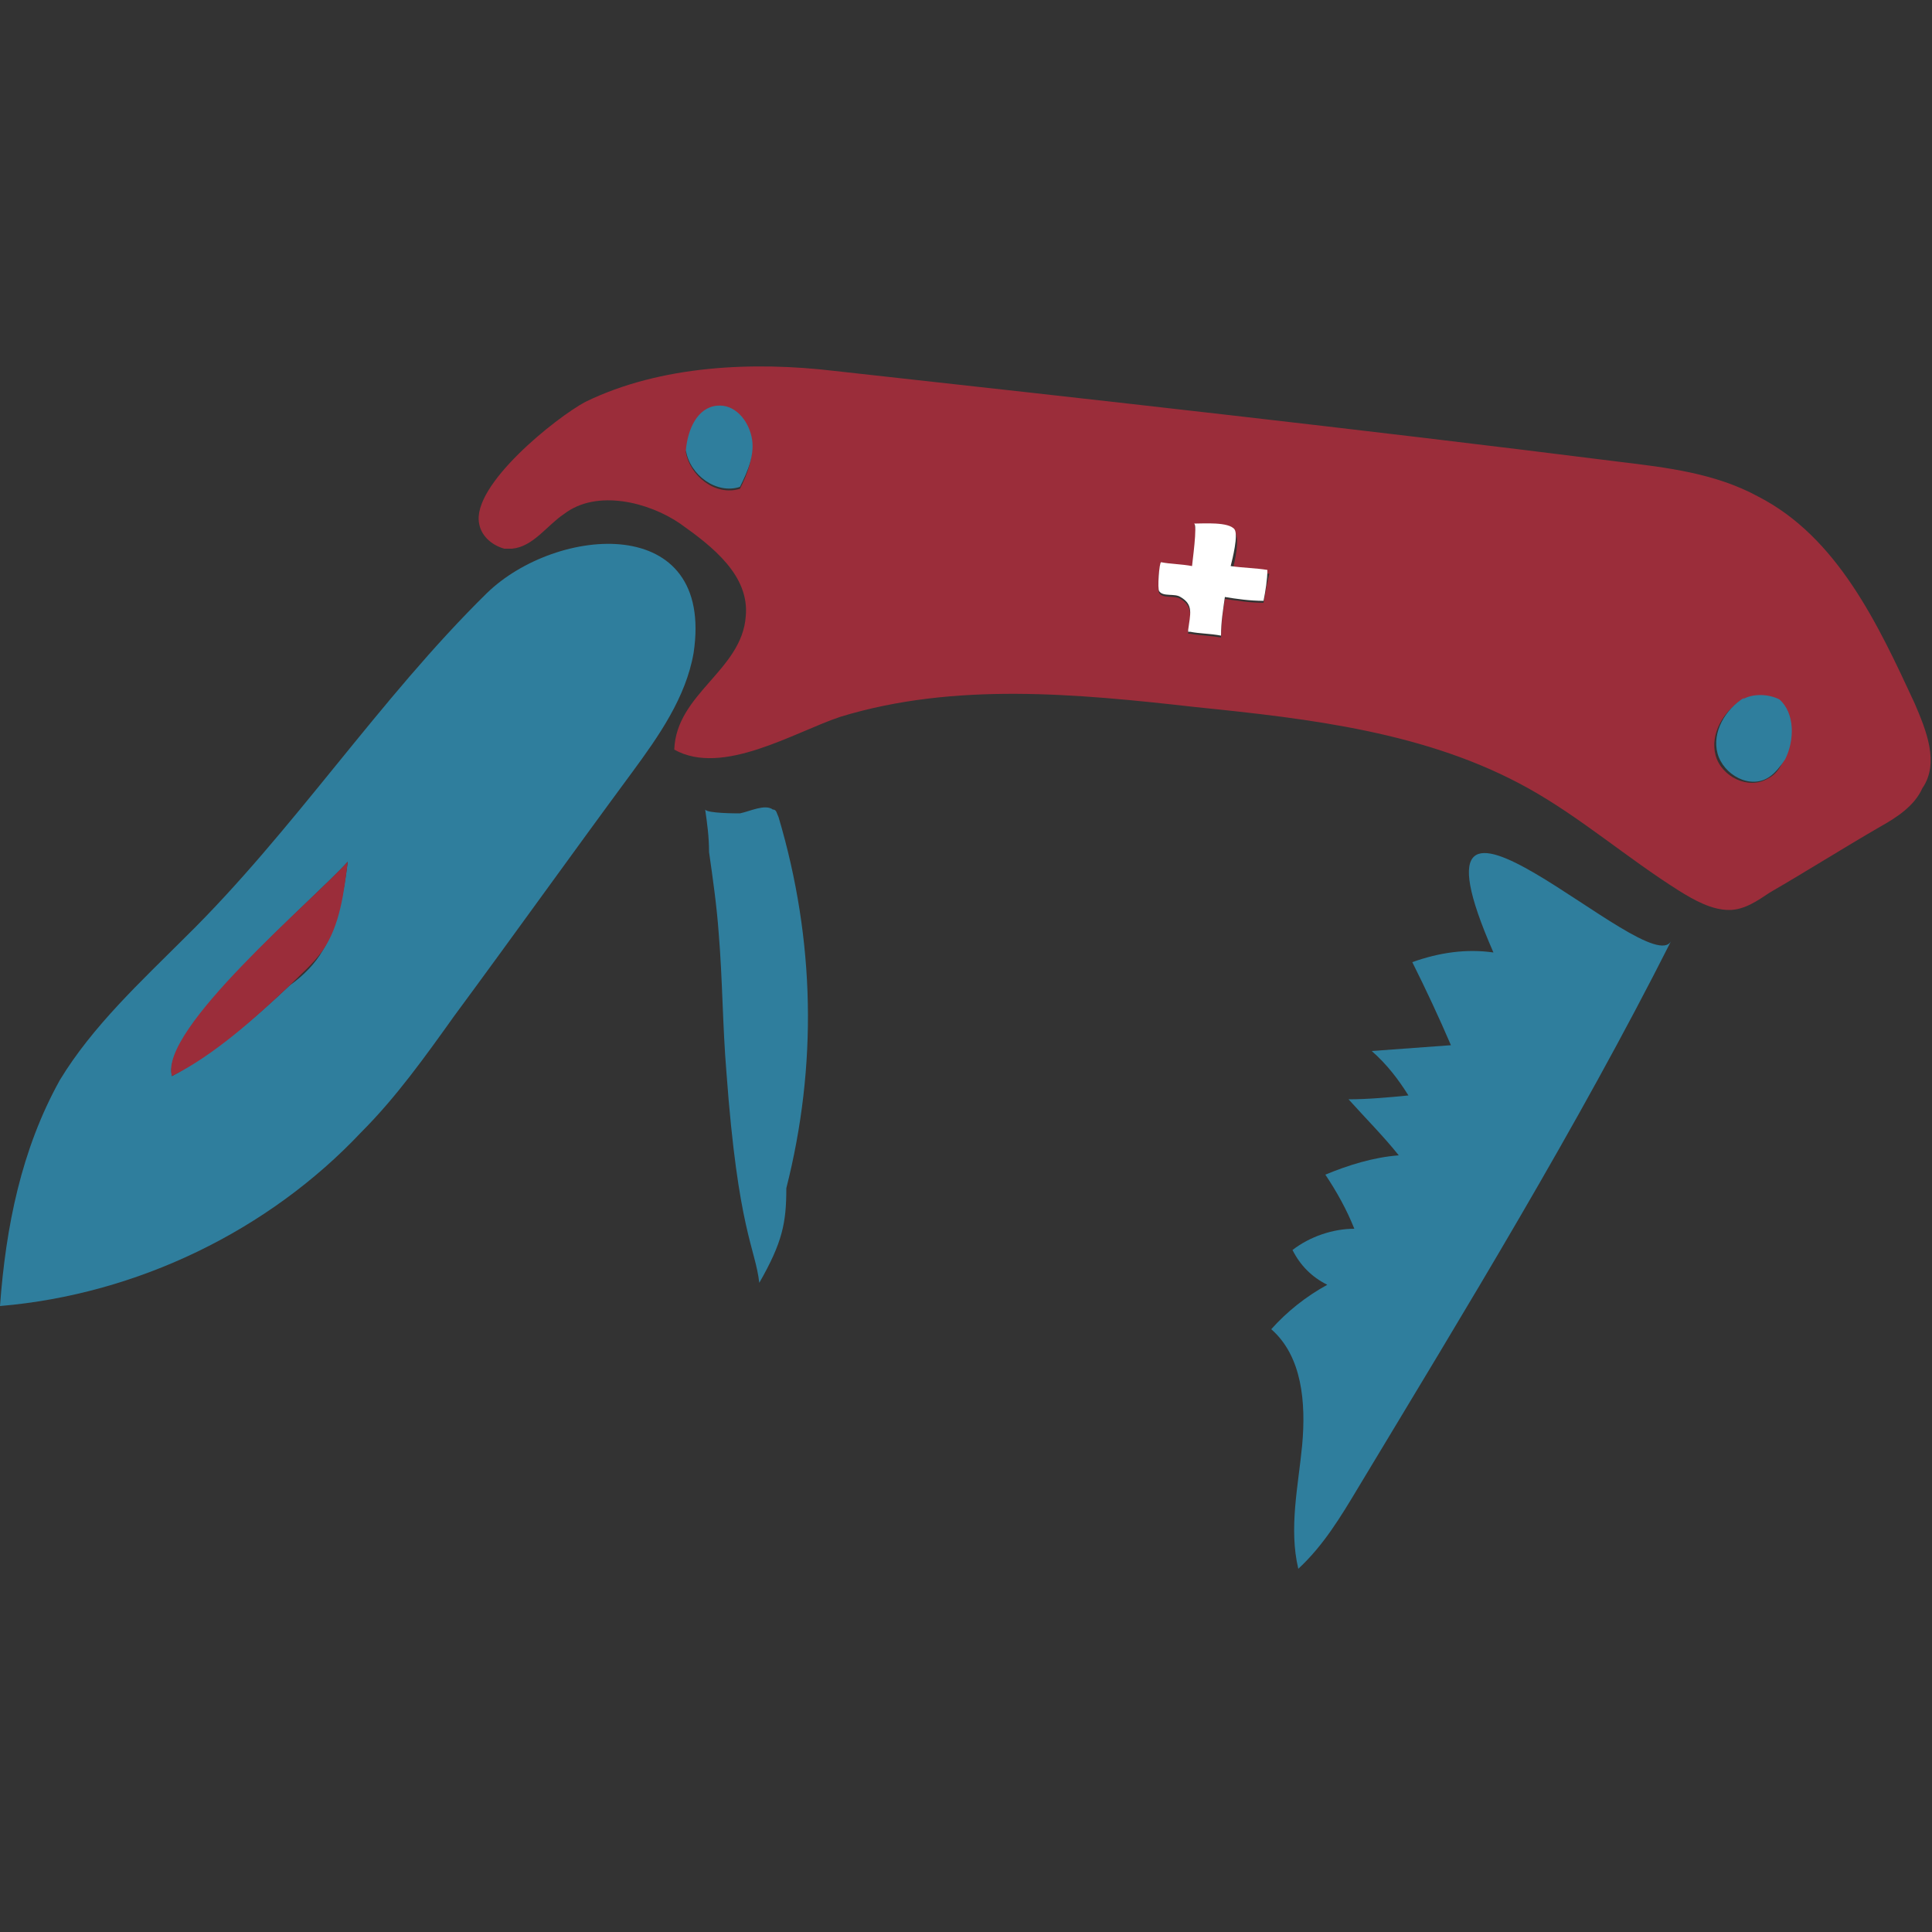 <?xml version="1.0" encoding="utf-8"?>
<svg version="1.1" xmlns="http://www.w3.org/2000/svg" xmlns:xlink="http://www.w3.org/1999/xlink" x="0px" y="0px"
	 viewBox="0 0 100 100" style="enable-background:new 0 0 100 100;" xml:space="preserve">
      <rect x="0" y="0" width="100" height="100" fill="#333333" stroke="none"/>
      <g id="CouteauSuisseS1-F_svg__fonce">
        <path
          fill="#2f7e9d"
          className="CouteauSuisseS1-F_svg__st0"
          d="M25.2 30.7c-5.6 5.5-10 12.3-15.6 17.8-2.3 2.3-4.8 4.6-6.5 7.4-2 3.6-2.8 7.6-3.1 11.7 7.1-.6 13.9-3.9 18.7-9 1.8-1.8 3.3-3.9 4.8-6 3.1-4.2 6.1-8.4 9.2-12.6 1.4-1.9 2.8-3.9 3.2-6.2 1.1-7.3-7.1-6.6-10.7-3.1zm-8.5 18.5c-.4.7-1 1.3-1.7 1.8-1.8 1.7-3.9 3.5-6.1 4.7-.6-2.4 7.4-9.2 9.1-11.1-.2 1.6-.5 3.3-1.3 4.6z"
        />
        <path
          fill="#9b2d3a"
          className="CouteauSuisseS1-F_svg__st1"
          d="M8.9 55.7c2.2-1.1 4.3-3 6.1-4.7.6-.6 1.2-1.1 1.7-1.8.9-1.3 1.1-3 1.3-4.6-1.8 2-9.8 8.7-9.1 11.1zM99.1 36.4c-1.9-4.1-4-8.6-8.1-10.7-2.2-1.2-4.7-1.5-7.2-1.8-13.5-1.7-27-3.2-40.6-4.7-4.2-.5-9-.3-12.9 1.6-1.5.8-5.9 4.3-5.5 6.3.1.6.6 1.1 1.3 1.3h.4c1.1-.1 1.8-1.2 2.7-1.8 1.7-1.3 4.4-.6 6 .5 1.7 1.2 3.6 2.7 3.4 4.8-.2 2.8-3.6 4-3.7 6.9 2.5 1.4 6.2-.9 8.6-1.7 5.9-1.8 12.2-1.2 18.4-.5 5.9.6 12 1.3 17.2 4.2 2.7 1.5 5.1 3.6 7.8 5.3.8.5 1.7 1 2.6 1 .8 0 1.5-.5 2.1-.9 1.9-1.1 3.8-2.3 5.7-3.4.9-.5 1.8-1.1 2.2-2 .9-1.3.2-3-.4-4.4zM38.3 25.3c-1.3.4-2.6-.7-2.8-1.9V23.6v-.3-.7V23.4c.2-1.1.6-2.2 1.6-2.3.9-.1 1.7.8 1.8 1.7s-.2 1.7-.6 2.5zm27.1 5.9c-.7 0-1.3-.1-2-.2-.1.6-.2 1.3-.2 2-.5-.1-1.1-.1-1.6-.2h-.1v-.1c.1-.7.3-1.3-.4-1.7-.3-.2-.9 0-1.1-.3-.1-.2 0-1.5.1-1.5.5.1 1.1.1 1.6.2.1-.2.3-2.2.1-2.2.5 0 1.8-.1 2.1.3.3.4 0 1.6-.1 2 .6.1 1.2.1 1.9.2-.1.4-.2.9-.3 1.5zm26.9 8.2c-.2.4-.4.7-.8.9-1 .6-2.4-.1-2.7-1.2-.3-1.1.4-2.3 1.4-2.9l-.1.1c.5-.3 1.3-.4 1.7.1 1 .6 1 2 .5 3z"
        />
        <path
          fill="#2f7e9d"
          className="CouteauSuisseS1-F_svg__st0"
          d="M77.3 49.3c-1.4-.2-2.8 0-4.2.5.7 1.4 1.4 2.9 2 4.3-1.4.1-2.7.2-4.1.3.8.7 1.4 1.5 1.9 2.3-1 .1-2.1.2-3.1.2.9 1 1.8 1.9 2.6 2.9-1.3.1-2.6.5-3.8 1 .6.9 1.1 1.8 1.5 2.8-1.1 0-2.3.4-3.2 1.1.4.8 1 1.4 1.8 1.8-1.1.6-2.1 1.4-2.9 2.3 1.6 1.4 1.8 3.8 1.6 6-.2 2.1-.7 4.3-.2 6.4 1.3-1.2 2.2-2.7 3.1-4.2 5.6-9.3 11.3-18.6 16.2-28.3-1.1 2.2-14.6-11.7-9.2.6zM35.4 23.3v-.7.7zM35.4 23.6v-.2-.1.3zM35.4 23.6v.6-.6zM37.1 21c-1 .1-1.5 1.2-1.6 2.3.2 1.3 1.6 2.3 2.8 1.9.4-.8.8-1.7.6-2.6s-.9-1.7-1.8-1.6zM90.2 36.2l.1-.1c-1 .6-1.7 1.8-1.4 2.9.3 1.1 1.7 1.9 2.7 1.2.3-.2.6-.6.8-.9.5-1 .5-2.4-.3-3.1-.6-.3-1.4-.3-1.9 0z"
        />
        <path
          d="M63.9 27.4c-.3-.4-1.6-.3-2.1-.3.2 0-.1 2.1-.1 2.2-.5-.1-1.1-.1-1.6-.2-.1 0-.2 1.4-.1 1.5.2.3.8.1 1.1.3.7.4.5.9.4 1.7v.1h.1c.5.1 1.1.1 1.6.2 0-.7.1-1.3.2-2 .6.1 1.3.2 2 .2.1-.5.2-1.1.2-1.6-.6-.1-1.2-.1-1.9-.2.1-.4.4-1.6.2-1.9z"
          fill="#fff"
        />
        <path
          fill="#2f7e9d"
          className="CouteauSuisseS1-F_svg__st0"
          d="M40.3 42.3c-.1-.2-.1-.4-.3-.4-.4-.3-1.2.1-1.7.2-.2 0-1.7 0-1.8-.2.1.7.2 1.4.2 2.2.2 1.4.4 2.8.5 4.2.2 2.4.2 4.8.4 7.2.6 8.2 1.5 9.1 1.7 10.9 1.2-2.1 1.4-3.1 1.4-4.9 1.6-6.3 1.5-12.8-.4-19.2z"
        />
      </g>
    </svg>
